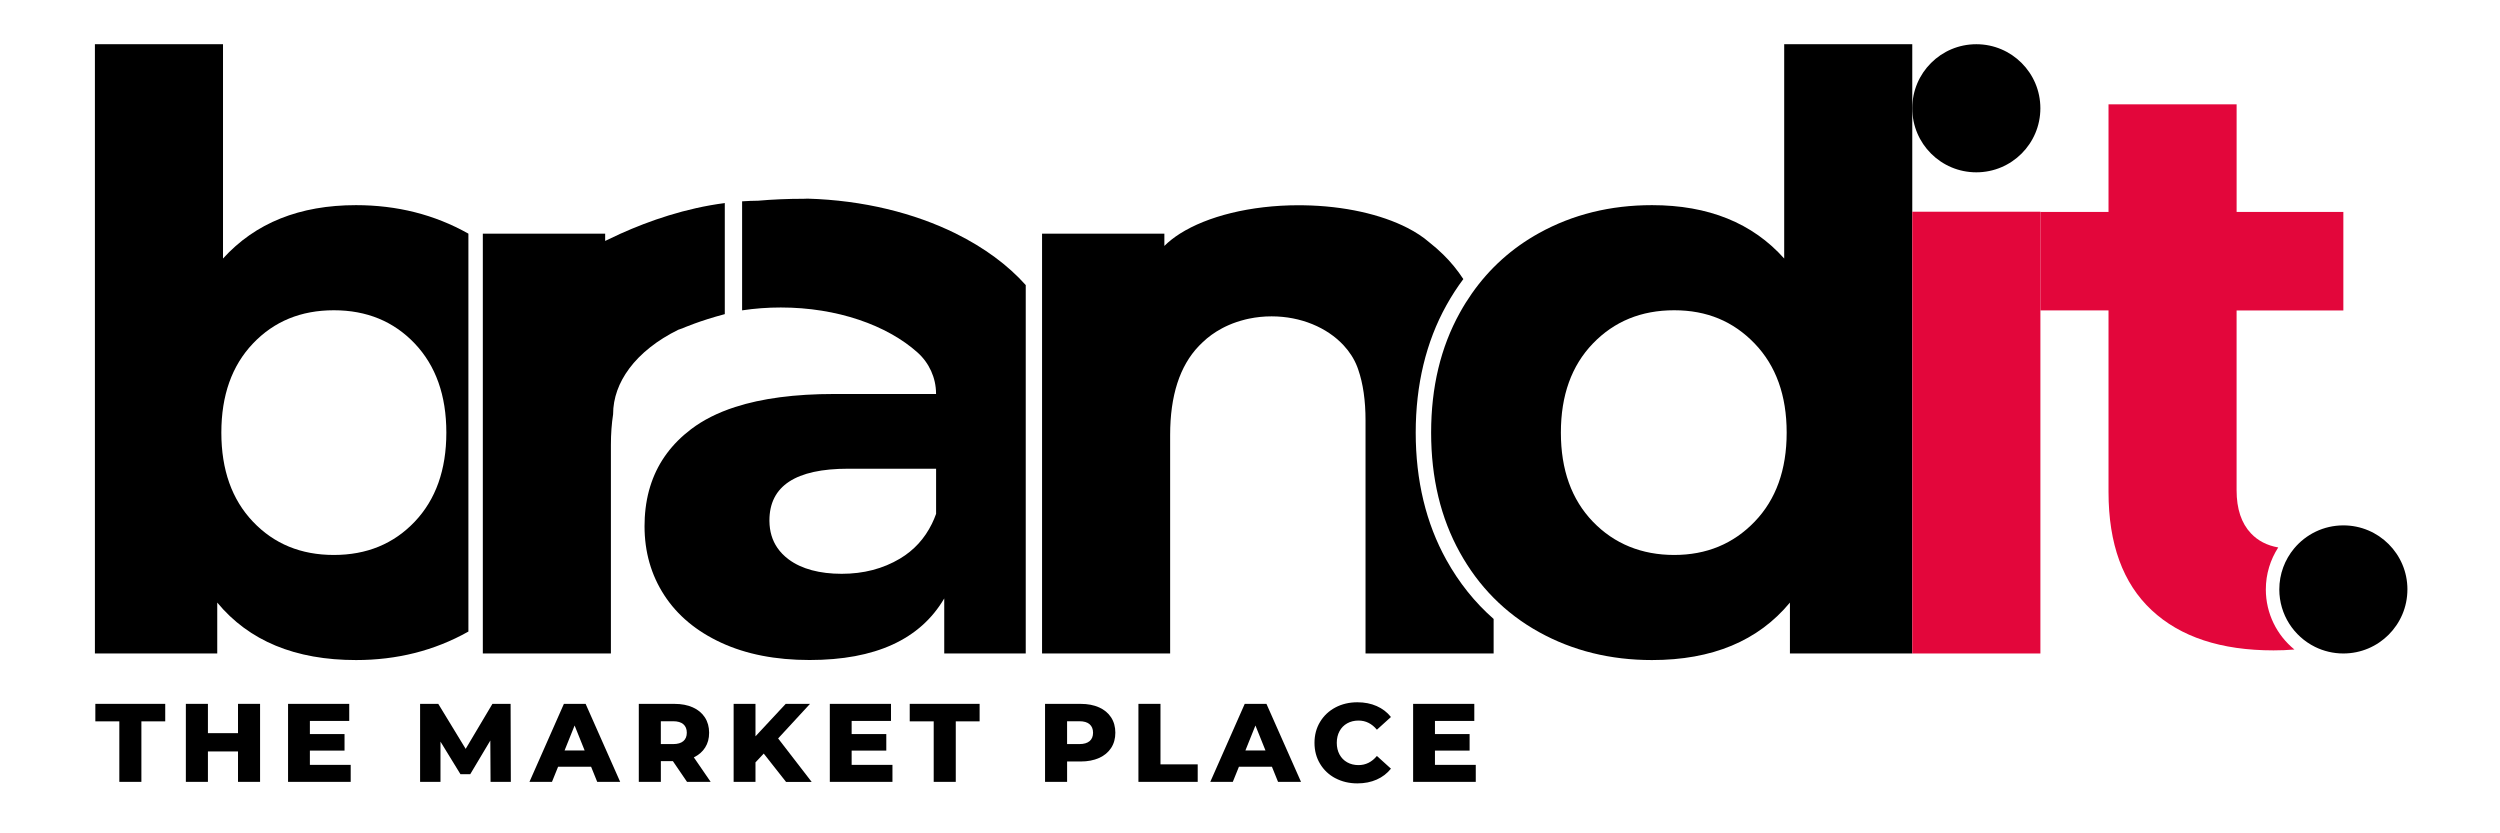 <svg width="2700" height="900" viewBox="0 0 2700 900" fill="none" xmlns="http://www.w3.org/2000/svg">
<path d="M128.85 779.058H102.975V760.158H178.45V779.058H152.7V844.408H128.875V779.058H128.85Z" fill="black"/>
<path d="M280.875 760.158V844.408H257.05V811.558H224.55V844.408H200.725V760.158H224.55V791.808H257.05V760.158H280.875Z" fill="black"/>
<path d="M378.75 826.008V844.433H311.1V760.183H377.175V778.608H334.675V792.808H372.1V810.633H334.675V826.033H378.725L378.75 826.008Z" fill="black"/>
<path d="M529.8 844.408L529.55 799.758L507.875 836.108H497.275L475.725 800.958V844.408H453.7V760.158H473.325L502.925 808.783L531.825 760.158H551.45L551.7 844.408H529.8Z" fill="black"/>
<path d="M638.375 828.058H602.75L596.125 844.433H571.8L609 760.183H632.475L669.8 844.433H645L638.375 828.058ZM631.4 810.483L620.575 783.533L609.75 810.483H631.425H631.4Z" fill="black"/>
<path d="M726.725 822.033H713.725V844.433H689.9V760.183H728.425C736.05 760.183 742.675 761.458 748.275 763.983C753.9 766.508 758.225 770.134 761.275 774.809C764.325 779.509 765.85 785.033 765.85 791.358C765.85 797.683 764.425 802.784 761.575 807.309C758.725 811.834 754.65 815.383 749.35 817.958L767.525 844.433H742L726.725 822.033ZM738.025 782.183C735.525 780.008 731.85 778.933 726.95 778.933H713.7V803.608H726.95C731.85 803.608 735.525 802.533 738.025 800.408C740.5 798.283 741.75 795.258 741.75 791.308C741.75 787.358 740.5 784.334 738.025 782.159V782.183Z" fill="black"/>
<path d="M824.825 813.858L815.925 823.358V844.433H792.325V760.183H815.925V795.208L848.55 760.183H874.8L840.375 797.508L876.6 844.458H848.925L824.85 813.884L824.825 813.858Z" fill="black"/>
<path d="M963.85 826.008V844.433H896.2V760.183H962.275V778.608H919.775V792.808H957.2V810.633H919.775V826.033H963.825L963.85 826.008Z" fill="black"/>
<path d="M1008.38 779.058H982.5V760.158H1057.98V779.058H1032.23V844.408H1008.4V779.058H1008.38Z" fill="black"/>
<path d="M1187 763.958C1192.62 766.483 1196.95 770.108 1200 774.783C1203.05 779.483 1204.57 785.008 1204.57 791.333C1204.57 797.658 1203.05 803.158 1200 807.833C1196.95 812.483 1192.62 816.083 1187 818.608C1181.37 821.133 1174.77 822.408 1167.15 822.408H1152.47V844.433H1128.65V760.183H1167.17C1174.8 760.183 1181.42 761.458 1187.02 763.983L1187 763.958ZM1176.77 800.434C1179.25 798.309 1180.5 795.283 1180.5 791.333C1180.5 787.383 1179.25 784.358 1176.77 782.183C1174.3 780.008 1170.6 778.933 1165.7 778.933H1152.45V803.608H1165.7C1170.6 803.608 1174.27 802.533 1176.77 800.408V800.434Z" fill="black"/>
<path d="M1229.5 760.158H1253.32V825.508H1293.52V844.408H1229.5V760.158Z" fill="black"/>
<path d="M1373.67 828.058H1338.05L1331.42 844.433H1307.1L1344.3 760.183H1367.77L1405.1 844.433H1380.3L1373.67 828.058ZM1366.7 810.483L1355.87 783.533L1345.05 810.483H1366.72H1366.7Z" fill="black"/>
<path d="M1442.22 840.508C1435.2 836.783 1429.67 831.583 1425.67 824.908C1421.65 818.258 1419.65 810.708 1419.65 802.283C1419.65 793.858 1421.65 786.308 1425.67 779.658C1429.67 773.008 1435.2 767.808 1442.22 764.058C1449.25 760.333 1457.17 758.458 1466 758.458C1473.7 758.458 1480.65 759.833 1486.82 762.558C1493 765.283 1498.15 769.208 1502.22 774.358L1487.05 788.083C1481.6 781.508 1474.97 778.208 1467.2 778.208C1462.62 778.208 1458.55 779.208 1454.97 781.208C1451.4 783.208 1448.62 786.033 1446.67 789.683C1444.7 793.333 1443.72 797.533 1443.72 802.258C1443.72 806.983 1444.7 811.183 1446.67 814.833C1448.65 818.483 1451.4 821.308 1454.97 823.308C1458.55 825.308 1462.62 826.308 1467.2 826.308C1474.97 826.308 1481.6 823.008 1487.05 816.433L1502.22 830.158C1498.12 835.283 1493 839.233 1486.82 841.958C1480.65 844.683 1473.7 846.058 1466 846.058C1457.17 846.058 1449.25 844.183 1442.22 840.458V840.508Z" fill="black"/>
<path d="M1593.83 826.008V844.433H1526.17V760.183H1592.25V778.608H1549.75V792.808H1587.17V810.633H1549.75V826.033H1593.8L1593.83 826.008Z" fill="black"/>
<path d="M505.55 252.159C469.2 231.759 428.85 221.559 384.5 221.559C323.6 221.559 275.725 240.784 240.85 279.209V47.758H102.5V705.759H234.625V650.783C268.9 692.183 318.875 712.859 384.5 712.859C428.85 712.859 469.2 702.659 505.55 682.259C505.65 682.209 505.775 682.133 505.875 682.083V252.359C505.875 252.359 505.65 252.234 505.55 252.184V252.159ZM447.9 563.433C425.15 587.383 396.025 599.358 360.55 599.358C325.075 599.358 295.95 587.383 273.2 563.433C250.425 539.483 239.05 507.433 239.05 467.208C239.05 426.983 250.425 394.934 273.2 370.984C295.95 347.034 325.075 335.084 360.55 335.084C396.025 335.084 425.15 347.059 447.9 370.984C470.65 394.934 482.05 427.008 482.05 467.208C482.05 507.408 470.65 539.483 447.9 563.433Z" fill="black"/>
<path d="M1032.55 252.359C987.575 230.084 932.325 216.259 872.275 214.534C870.9 214.584 869.5 214.634 868.075 214.684H868.025C850.525 214.684 834.15 215.409 818.85 216.759C813.025 216.809 807.225 217.059 801.475 217.434V335.184C814.875 333.159 828.875 332.084 843.25 332.084C904.175 332.084 958.1 351.284 990.925 380.684C1003.53 391.959 1010.88 408.059 1010.93 424.984V425.509H900.975C858.575 425.509 822.925 430.209 793.925 439.584C775.225 445.634 759.325 453.659 746.225 463.634C725.75 479.234 711.55 498.359 703.625 521.059C699.525 532.759 697.125 545.409 696.35 559.009C696.175 562.059 696.1 565.134 696.1 568.259C696.1 596.059 703.2 620.884 717.375 642.759C731.575 664.634 752.125 681.784 779 694.184C805.9 706.609 837.675 712.809 874.35 712.809C945.275 712.809 993.75 690.634 1019.78 646.309V705.709H1107.8V307.884C1088.5 286.259 1062.83 267.359 1032.45 252.334L1032.55 252.359ZM1010.98 554.959C1009.65 558.684 1008.13 562.234 1006.48 565.634C998.575 581.734 987.1 594.284 971.975 603.309C953.625 614.259 932.65 619.709 909 619.709C885.35 619.709 865.7 614.534 851.8 604.184C846.85 600.509 842.775 596.334 839.6 591.709C833.95 583.509 831.1 573.834 830.975 562.684C830.975 562.484 830.975 562.284 830.975 562.084C830.975 524.834 859.35 506.209 916.1 506.209H1010.98V554.984V554.959ZM670.2 252.359C664.4 254.984 658.825 257.609 653.575 260.209V252.359H521.45V705.709H659.775V480.459C659.775 468.659 660.575 457.659 662.15 447.434C662.15 429.784 668.4 413.059 679.525 398.109V398.059C691.825 381.559 710.05 367.209 732.5 356.159C733.9 355.634 735.325 355.134 736.775 354.659C736.775 354.659 736.775 354.659 736.825 354.659C737.375 354.409 742.075 352.359 749.975 349.484C757.95 346.584 769.175 342.859 782.775 339.259V219.309C740.45 224.784 701.475 238.309 670.175 252.384L670.2 252.359Z" fill="black"/>
<path d="M1257.52 252.359V265.609C1262.2 260.909 1267.85 256.484 1274.32 252.359C1303.7 233.709 1350.25 221.659 1402.67 221.659C1404.32 221.659 1405.97 221.659 1407.6 221.709C1451.85 222.334 1491.62 231.584 1519.92 246.059C1529.12 250.759 1537.1 256.009 1543.62 261.709C1548.8 265.759 1553.8 270.134 1558.57 274.809C1566.77 282.809 1574.05 291.684 1580.4 301.409C1573.75 310.284 1567.65 319.709 1562.1 329.709C1540.12 369.259 1528.97 415.534 1528.97 467.234C1528.97 518.934 1540.12 565.234 1562.1 604.759C1575.8 629.409 1592.87 650.709 1613.12 668.459V705.759H1474.77V453.909C1474.77 432.634 1472.15 414.384 1466.9 399.184C1466.75 398.734 1466.6 398.259 1466.42 397.809C1466.2 397.209 1465.97 396.584 1465.75 395.984C1462.45 387.509 1457.37 379.659 1450.87 372.709C1433.25 353.859 1405.07 341.659 1373.32 341.659C1364.97 341.659 1356.87 342.509 1349.15 344.109C1348.37 344.259 1347.6 344.409 1346.82 344.609C1346.07 344.784 1345.3 344.959 1344.55 345.159C1343.02 345.534 1341.55 345.934 1340.05 346.384C1338.57 346.809 1337.1 347.259 1335.65 347.759C1332.75 348.734 1329.95 349.809 1327.2 351.009C1326.52 351.309 1325.85 351.609 1325.17 351.934C1324.5 352.234 1323.82 352.559 1323.17 352.859C1322.45 353.209 1321.75 353.559 1321.05 353.934C1320.5 354.209 1319.95 354.509 1319.4 354.809C1315.55 356.859 1311.92 359.159 1308.5 361.609C1305.02 364.109 1301.75 366.834 1298.77 369.734C1298.67 369.834 1298.57 369.909 1298.47 370.009C1297.22 371.159 1296 372.384 1294.8 373.634C1274.1 395.234 1263.75 427.284 1263.75 469.859V705.734H1125.42V252.334H1257.55L1257.52 252.359Z" fill="black"/>
<path d="M1926.93 47.758V279.209C1892.63 240.784 1845.02 221.559 1784.15 221.559C1739.22 221.559 1698.58 231.609 1662.23 251.709C1632.88 267.934 1608.65 289.734 1589.5 317.109C1584.92 323.659 1580.62 330.534 1576.65 337.734C1555.95 374.984 1545.62 418.133 1545.62 467.208C1545.62 516.283 1555.97 559.434 1576.65 596.684C1586.87 615.134 1599.05 631.484 1613.15 645.709C1627.53 660.234 1643.88 672.559 1662.23 682.708C1698.58 702.809 1739.22 712.859 1784.15 712.859C1849.17 712.859 1898.85 692.183 1933.12 650.783V705.759H2065.25V47.758H1926.9H1926.93ZM1895 563.433C1871.95 587.383 1842.97 599.358 1808.1 599.358C1773.22 599.358 1743.38 587.383 1720.33 563.433C1697.28 539.483 1685.75 507.433 1685.75 467.208C1685.75 426.983 1697.28 394.934 1720.33 370.984C1743.38 347.034 1772.65 335.084 1808.1 335.084C1843.55 335.084 1871.95 347.059 1895 370.984C1918.05 394.934 1929.6 427.008 1929.6 467.208C1929.6 507.408 1918.08 539.483 1895 563.433Z" fill="black"/>
<path d="M2203.63 228.658H2065.27V705.759H2203.63V228.658Z" fill="#E3063B"/>
<path d="M2530.82 335.258V228.858H2415.55V112.683H2277.2V228.858H2203.6V335.258H2277.2V531.258C2277.2 587.433 2292.72 629.983 2323.75 658.958C2354.77 687.933 2398.67 702.408 2455.42 702.408C2463.07 702.408 2470.6 702.108 2477.97 701.483C2459.12 686.133 2447.1 662.733 2447.1 636.608C2447.1 619.908 2452.02 604.333 2460.5 591.258C2448.4 589.108 2438.57 584.034 2431.05 576.059C2420.7 565.134 2415.52 549.609 2415.52 529.509V335.283H2530.8L2530.82 335.258Z" fill="#E3063B"/>
<path d="M2134.43 186.109C2172.63 186.109 2203.6 155.138 2203.6 116.934C2203.6 78.729 2172.63 47.758 2134.43 47.758C2096.22 47.758 2065.25 78.729 2065.25 116.934C2065.25 155.138 2096.22 186.109 2134.43 186.109Z" fill="black"/>
<path d="M2600 636.583C2600 674.783 2569.02 705.759 2530.82 705.759C2519.85 705.759 2509.45 703.183 2500.22 698.633C2477.37 687.333 2461.65 663.808 2461.65 636.583C2461.65 619.783 2467.65 604.383 2477.62 592.383C2490.3 577.133 2509.42 567.408 2530.85 567.408C2569.05 567.408 2600.02 598.383 2600.02 636.583H2600Z" fill="black"/>
</svg>
